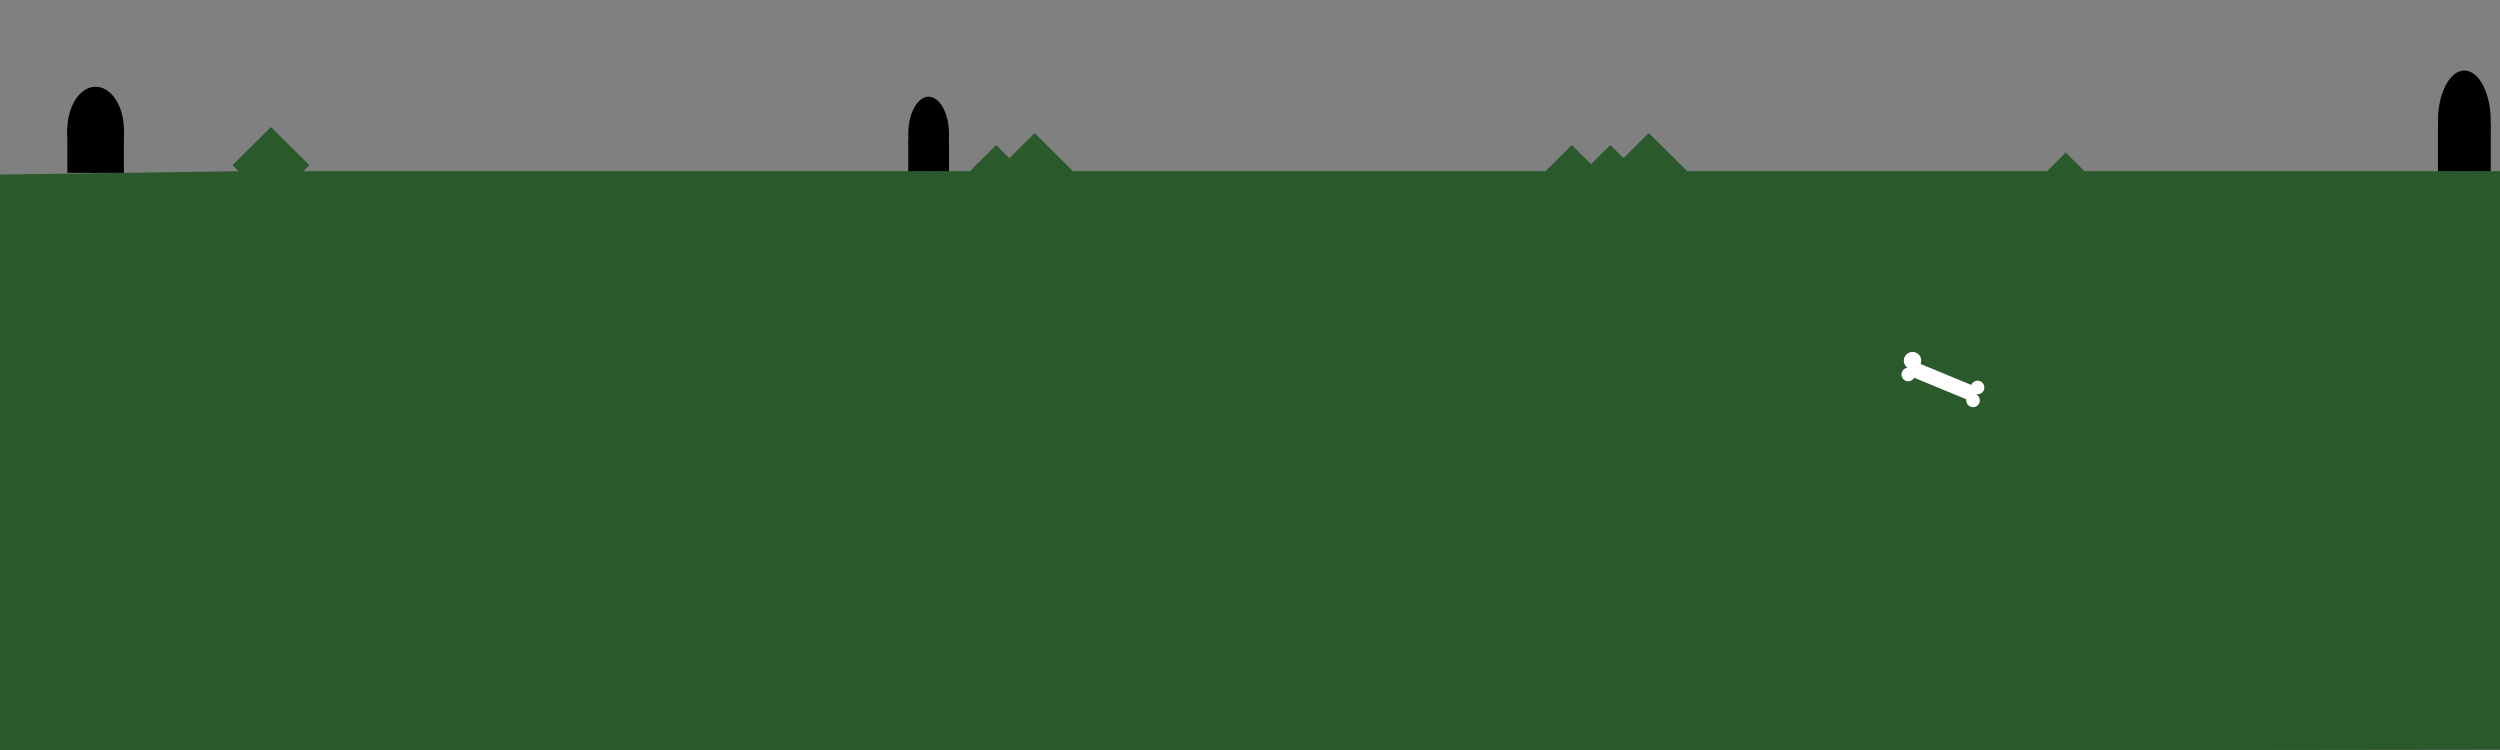 <?xml version="1.0" encoding="utf-8"?>
<!-- Generator: Adobe Illustrator 26.5.1, SVG Export Plug-In . SVG Version: 6.00 Build 0)  -->
<svg version="1.1" id="Layer_1" xmlns="http://www.w3.org/2000/svg" xmlns:xlink="http://www.w3.org/1999/xlink" x="0px" y="0px"
	 viewBox="0 0 1000 300" style="enable-background:new 0 0 1000 300;" xml:space="preserve">
<rect x="0" y="0" width="1000" height="300" fill="#808080" stroke="none"/>
<polygon style="fill:#2A5A2C;" points="833.824,68.488 826.296,61.014 818.769,68.488 674.88,68.488 659.495,53.214 
	649.386,63.251 644.111,58.014 636.419,65.651 628.727,58.014 618.177,68.488 429.238,68.488 413.853,53.214 
	403.744,63.251 398.469,58.014 387.92,68.488 121.347,68.488 123.765,66.088 108.38,50.814 92.996,66.088 
	95.413,68.488 0,69.823 0,301.199 1000,299.864 1000,68.488 "/>
<path style="fill:#FFFFFF;" d="M790.253,157.628c-0.092-0.038-0.187-0.057-0.28-0.084l0.011-0.027
	c1.39,0.574,2.981-0.087,3.555-1.477c0.574-1.39-0.087-2.981-1.477-3.555c-1.39-0.574-2.981,0.087-3.555,1.477
	l-20.265-8.369c0.736-1.781-0.112-3.821-1.893-4.556c-1.781-0.736-3.821,0.112-4.556,1.893
	c-0.631,1.529-0.09,3.244,1.202,4.165c-0.947,0.113-1.808,0.709-2.197,1.652
	c-0.574,1.39,0.087,2.982,1.477,3.555c1.291,0.533,2.745-0.008,3.407-1.2l20.852,8.611
	c-0.196,1.218,0.453,2.455,1.643,2.947c1.39,0.574,2.981-0.087,3.555-1.477
	C792.303,159.794,791.642,158.202,790.253,157.628z"/>
<ellipse cx="38.248" cy="51.916" rx="11.305" ry="17.214"/>
<rect x="26.942" y="50.814" width="22.611" height="18.315"/>
<ellipse cx="371.455" cy="53.59" rx="8.147" ry="14.898"/>
<rect x="363.308" y="55.81" width="16.294" height="12.677"/>
<ellipse cx="985.741" cy="48.353" rx="10.558" ry="20.135"/>
<rect x="975.183" y="50.015" width="21.116" height="18.473"/>
</svg>
